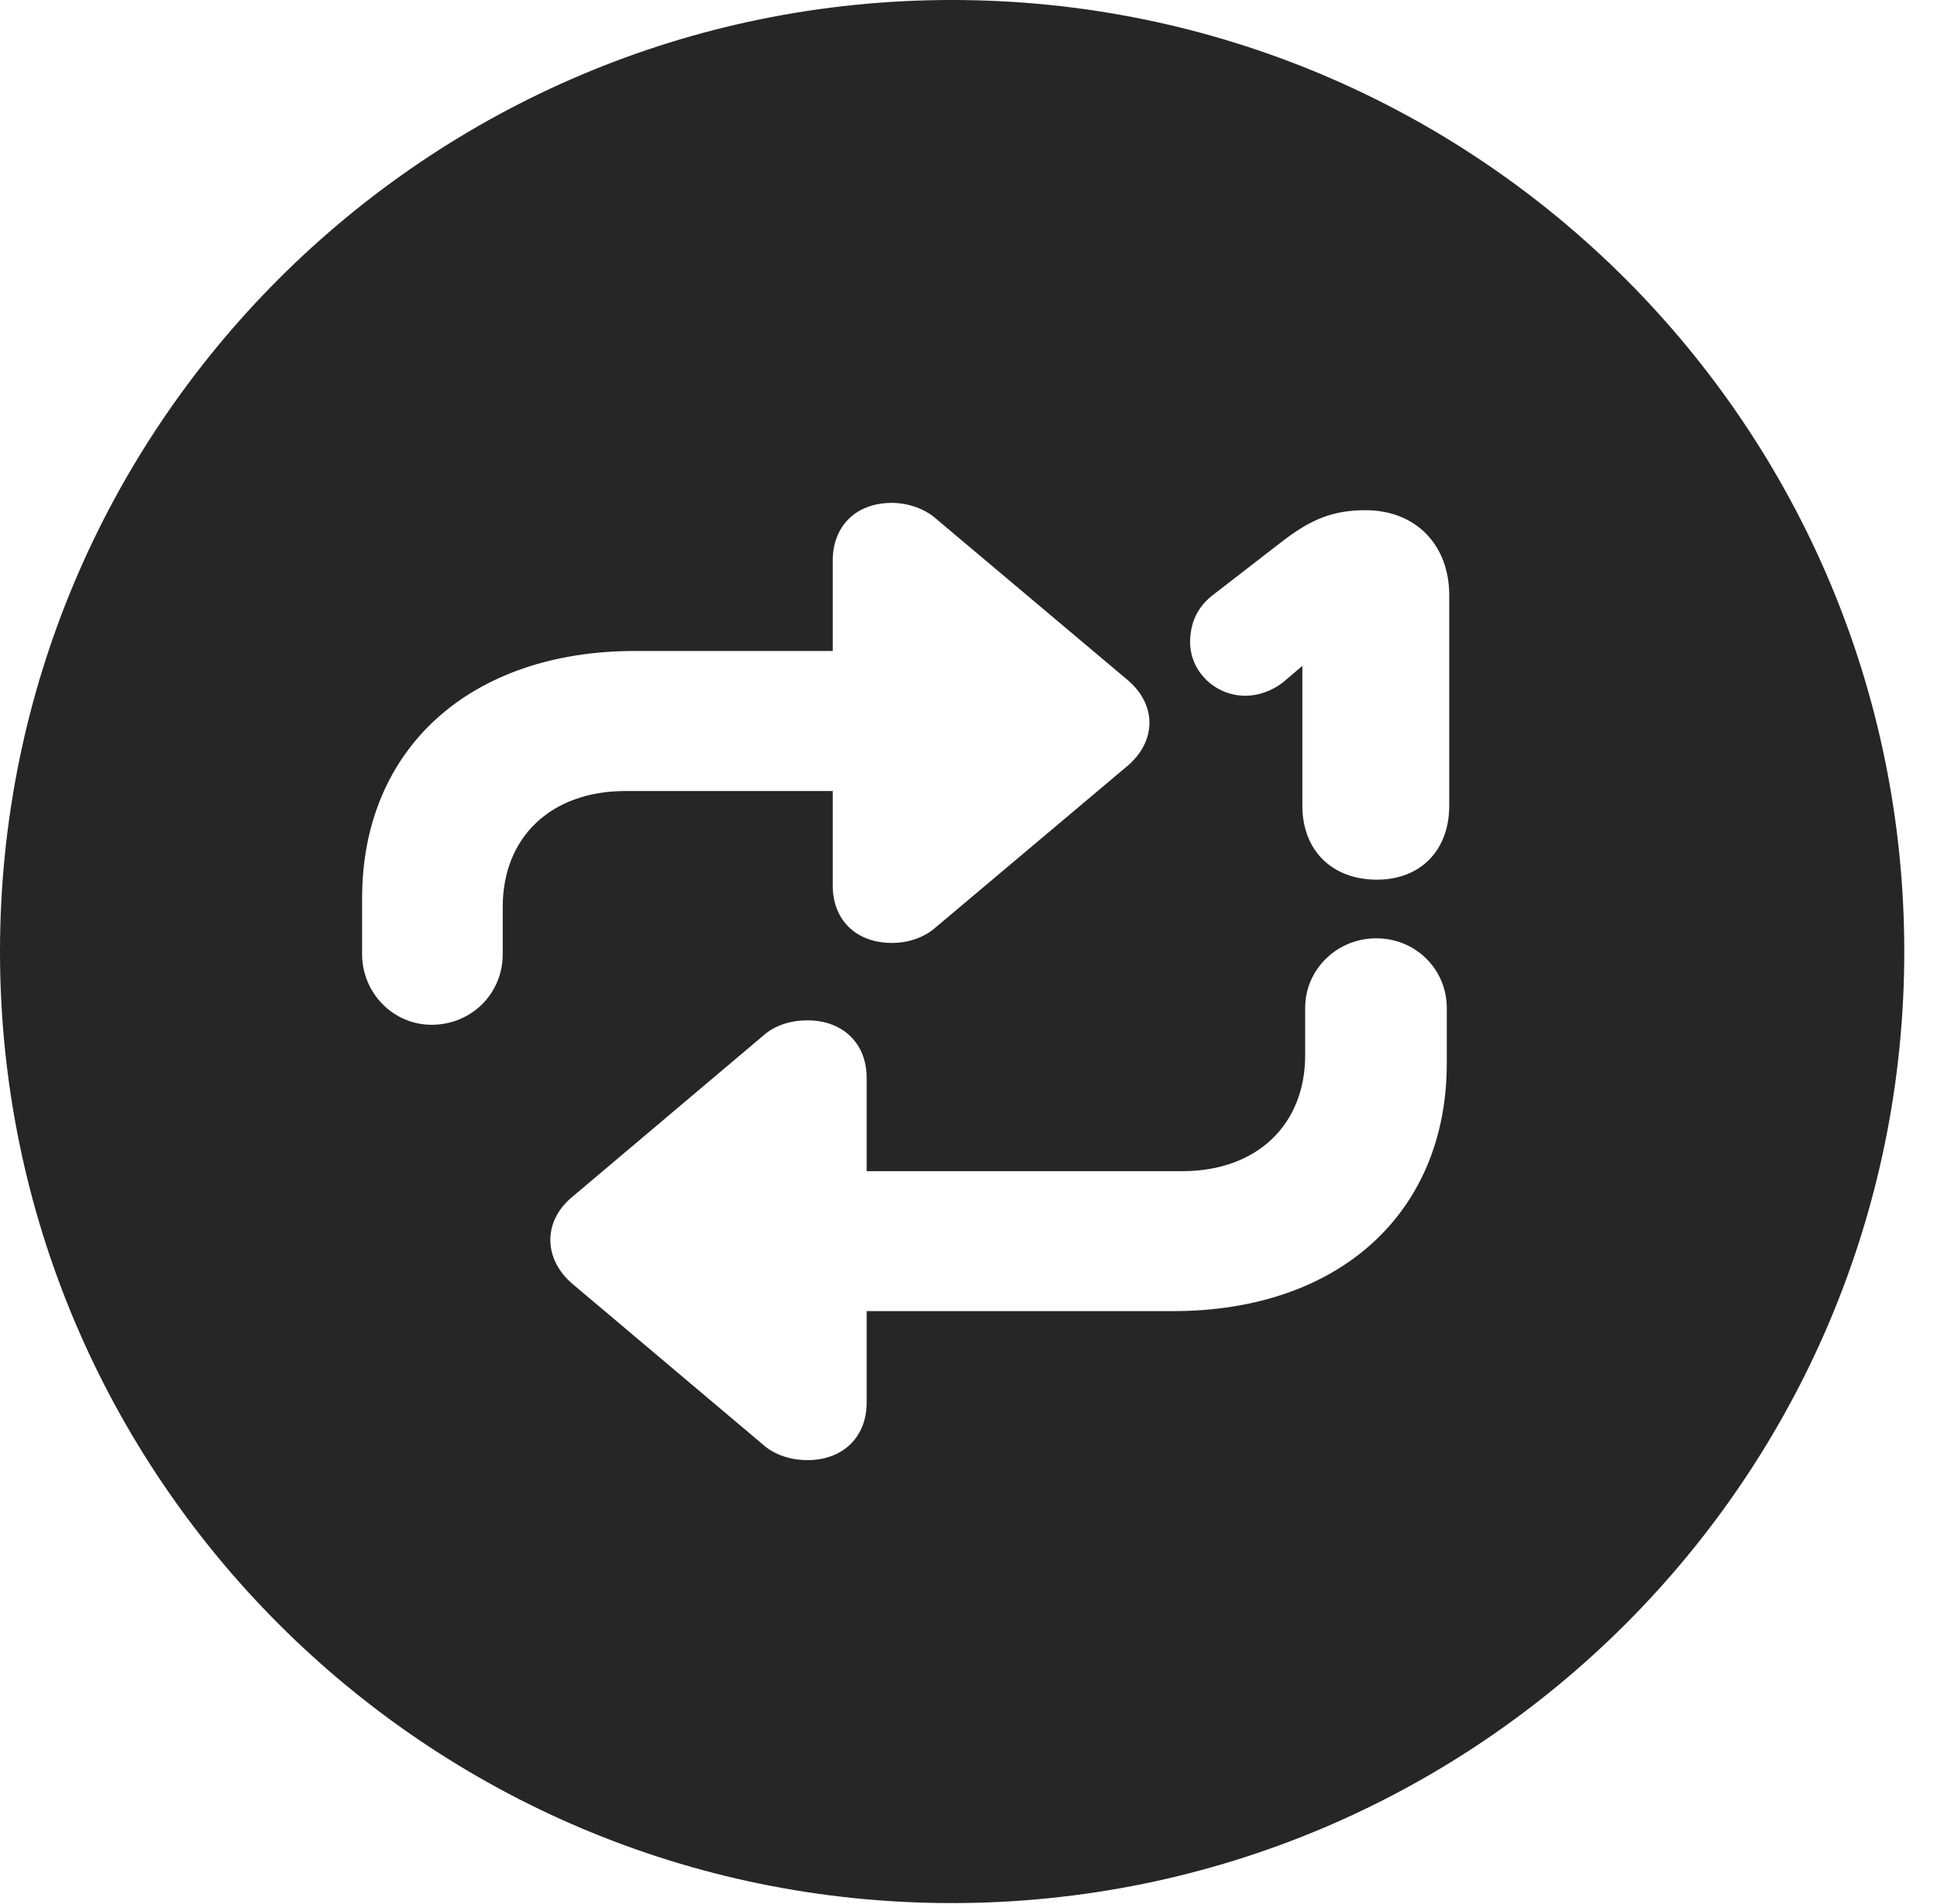 <?xml version="1.0" encoding="UTF-8"?>
<!--Generator: Apple Native CoreSVG 326-->
<!DOCTYPE svg PUBLIC "-//W3C//DTD SVG 1.1//EN" "http://www.w3.org/Graphics/SVG/1.1/DTD/svg11.dtd">
<svg version="1.1" xmlns="http://www.w3.org/2000/svg" xmlns:xlink="http://www.w3.org/1999/xlink"
       viewBox="0 0 21.365 21.006">
       <g>
              <rect height="21.006" opacity="0" width="21.365" x="0" y="0" />
              <path d="M21.004 10.498C21.004 16.292 16.302 20.996 10.498 20.996C4.704 20.996 0 16.292 0 10.498C0 4.702 4.704 0 10.498 0C16.302 0 21.004 4.702 21.004 10.498ZM14.396 11.119L14.396 11.642C14.396 12.408 13.864 12.921 13.041 12.921L9.559 12.921L9.559 11.889C9.559 11.514 9.299 11.257 8.906 11.257C8.725 11.257 8.546 11.31 8.416 11.428L6.306 13.21C5.985 13.48 5.995 13.894 6.316 14.166L8.416 15.938C8.538 16.048 8.717 16.109 8.906 16.109C9.301 16.109 9.559 15.851 9.559 15.476L9.559 14.465L12.939 14.465C14.761 14.465 15.958 13.39 15.958 11.73L15.958 11.119C15.958 10.697 15.617 10.352 15.181 10.352C14.744 10.352 14.396 10.697 14.396 11.119ZM9.185 6.183L9.185 7.182L7.003 7.182C5.191 7.182 3.994 8.255 3.994 9.91L3.994 10.528C3.994 10.95 4.332 11.306 4.761 11.306C5.197 11.306 5.545 10.965 5.545 10.528L5.545 10.006C5.545 9.242 6.071 8.727 6.9 8.727L9.185 8.727L9.185 9.77C9.185 10.145 9.438 10.403 9.838 10.403C10.012 10.403 10.191 10.347 10.321 10.231L12.436 8.45C12.759 8.175 12.759 7.773 12.436 7.501L10.321 5.72C10.206 5.617 10.019 5.548 9.838 5.548C9.438 5.548 9.185 5.808 9.185 6.183ZM14.126 5.986L13.397 6.55C13.206 6.689 13.127 6.874 13.127 7.085C13.127 7.408 13.402 7.676 13.738 7.676C13.876 7.676 14.028 7.624 14.148 7.531L14.365 7.346L14.365 8.889C14.365 9.384 14.693 9.705 15.188 9.705C15.666 9.705 15.985 9.384 15.985 8.889L15.985 6.567C15.985 6.011 15.615 5.629 15.063 5.629C14.709 5.629 14.464 5.722 14.126 5.986Z"
                     fill="currentColor" fill-opacity="0.85" />
       </g>
</svg>